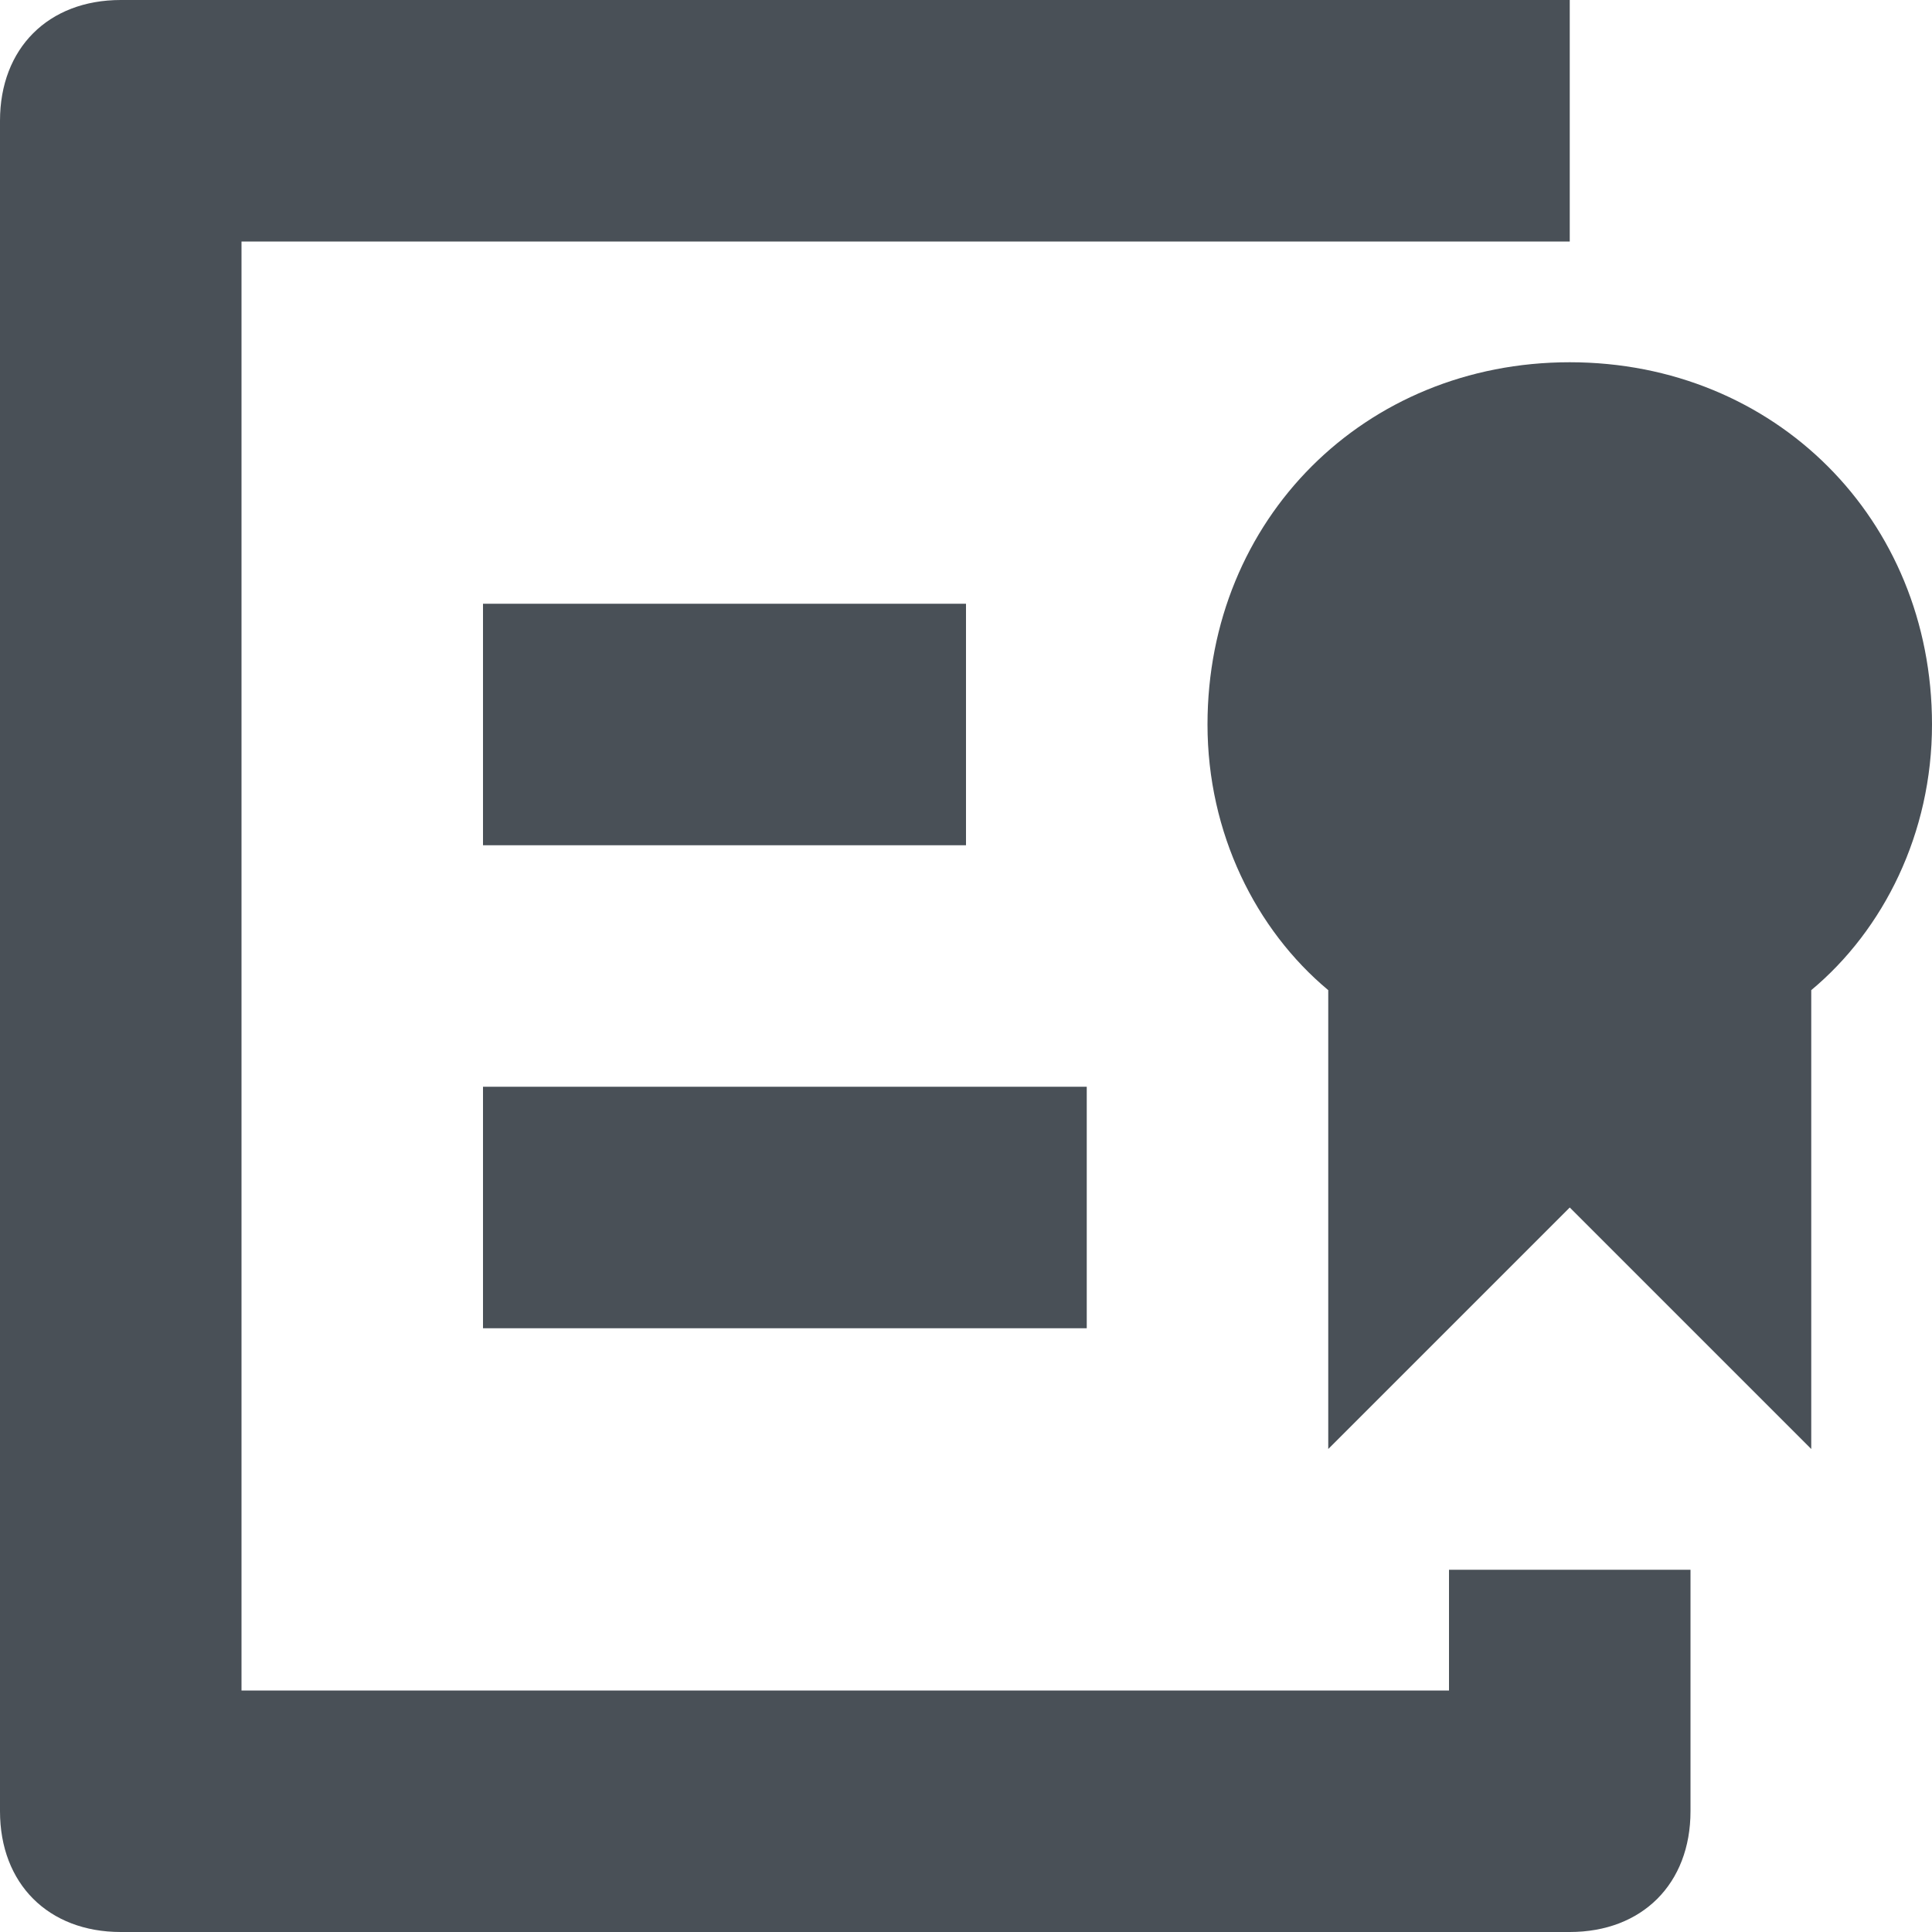 <svg xmlns="http://www.w3.org/2000/svg" width="16" height="16" viewBox="0 0 16 16" fill="none">
  <path d="M13 16H1C0.4 16 0 15.6 0 15V1C0 0.4 0.4 0 1 0H13V2H2V14H12V13H14V15C14 15.6 13.6 16 13 16Z" fill="#495057"/>
  <path d="M16 6C16 4.3 14.7 3 13 3C11.3 3 10 4.3 10 6C10 6.9 10.4 7.7 11 8.2V12L13 10L15 12V8.2C15.6 7.7 16 6.9 16 6Z" fill="#495057"/>
  <path d="M8 5H4V7H8V5Z" fill="#495057"/>
  <path d="M9 9H4V11H9V9Z" fill="#495057"/>
</svg>

